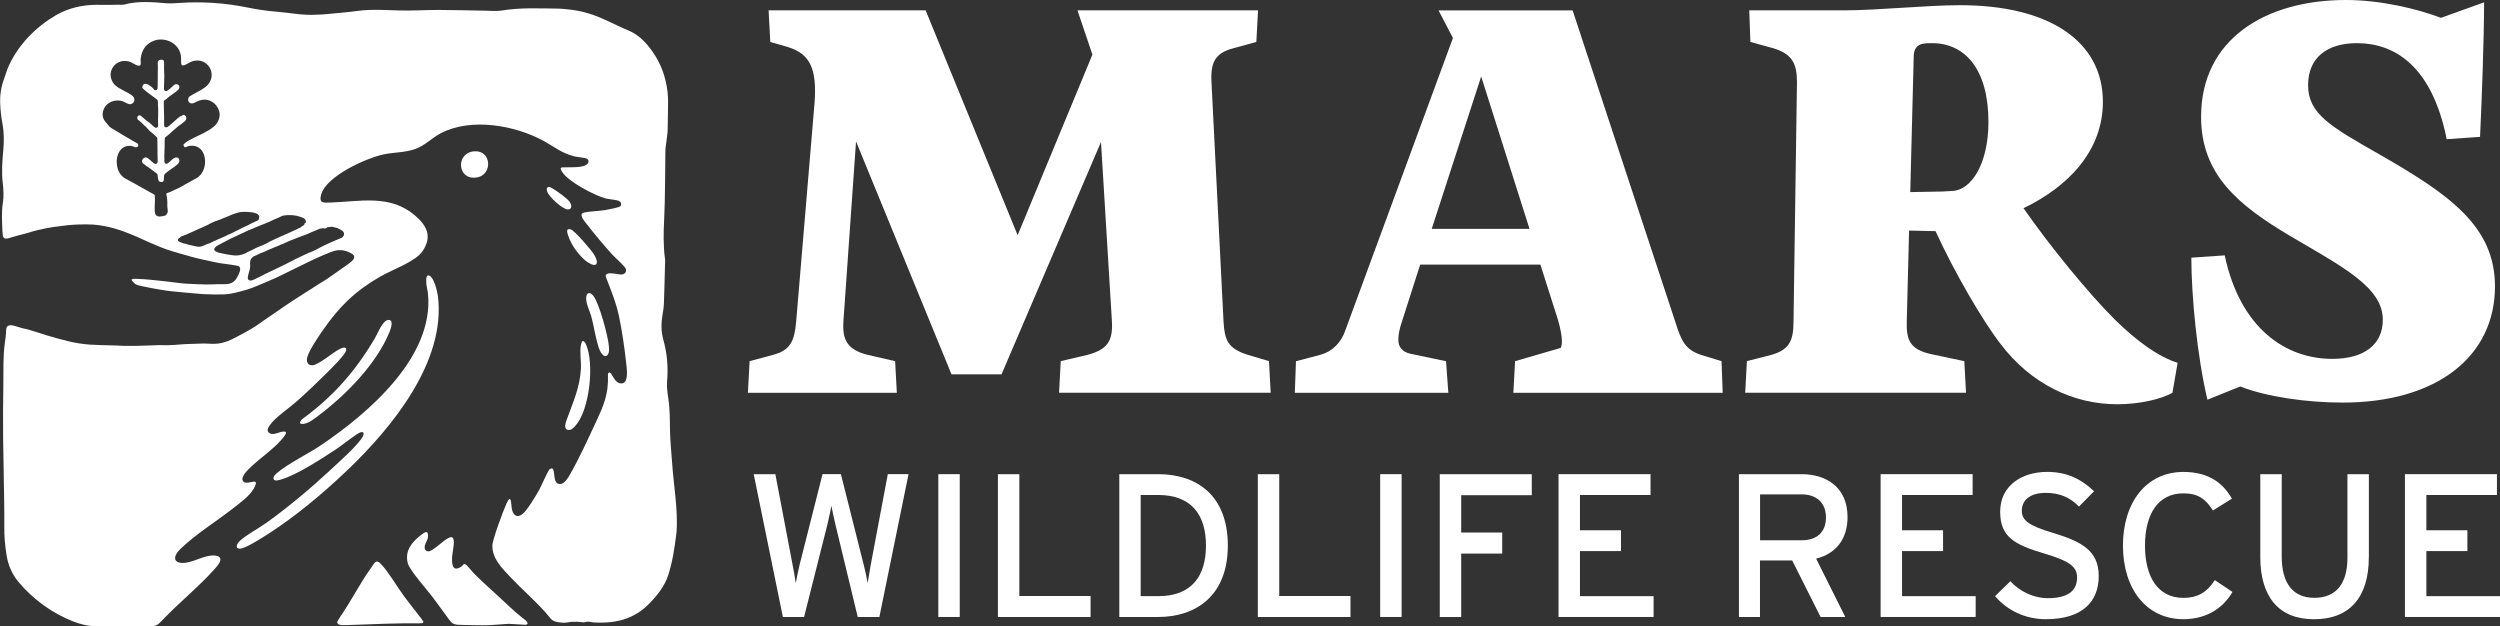 <?xml version="1.0" encoding="UTF-8"?>
<svg id="Layer_11" data-name="Layer 11" xmlns="http://www.w3.org/2000/svg" viewBox="0 0 571.74 143.26">
  <rect x="0" y="0" width="571.74" height="143.26" fill="#333333" stroke="none"/>
  <defs>
    <style>
      .cls-1 {
        fill: #ffffff;
      }
    </style>
  </defs>
  <g>
    <path class="cls-1" d="M96.74,142.05c-.13-.2-.27-.4-.4-.6-1.31-1.67-2.63-3.34-3.9-5.05-1.67-2.25-3.5-5.5-5.36-7.46-1.13-1.19-1.46-.11-2.16.85-.78,1.07-1.51,2.19-2.2,3.32-.71,1.15-1.4,2.32-2.09,3.48-.69,1.16-1.39,2.31-2.13,3.44-.26.39-.52.78-.78,1.17-.14.22-.28.44-.41.66-.08.14-.22.38-.2.55,0,.04.02.07.04.1.1.17.28.29.47.35.48.15,1.08.11,1.57.1,1.46-.04,2.92-.09,4.38-.15,1.47-.05,2.94-.11,4.41-.16,1.47-.05,2.94-.08,4.41-.1.72,0,1.44,0,2.15,0,.36,0,.72,0,1.08,0,.09,0,.19,0,.29,0,.25,0,.51,0,.73-.08.1-.04.19-.13.2-.23,0-.07-.04-.14-.08-.21Z"/>
    <path class="cls-1" d="M120.63,142.43c-.23-.54-.77-.82-1.21-1.17-.48-.38-.95-.77-1.41-1.17-.9-.79-1.77-1.61-2.65-2.43-.38-.36-.75-.71-1.14-1.06-1.96-1.79-3.97-3.61-5.85-5.47-.42-.42-1.51-1.88-1.95-2.08-.42-.19-.58.29-.89.5-2.05,1.4-2.21-.51-2.14-2.14.05-1.02.63-3.36.29-4.17-.32-.77-1.02-.25-1.53.04-.99.56-3.31,2.87-4.21,2.82-.41-.03-.76-.28-.81-.7-.13-1.03.66-1.61.74-2.63.14-1.68-.74-1.07-1.63-.38-2.1,1.64-3.74,3.63-2.96,6.48.44,1.58,4.42,6.05,5.65,7.68.87,1.16,1.73,2.33,2.58,3.5.35.48.7.97,1.05,1.45.3.41.59.86,1.06,1.11.6.31,1.32.28,1.97.3.74.02,1.47.04,2.21.05.83.02,1.65.03,2.48.03,1.93.02,3.87-.2,5.81-.31.29-.02.58,0,.87.02,1.01.05,2.02.11,3.03.17.13,0,.26.01.38-.02.09-.03.18-.08.23-.16.03-.04.05-.09.05-.14,0-.04-.02-.09-.03-.12Z"/>
    <path class="cls-1" d="M69.52,96.92c1.2-.15,2.69-1.4,3.65-2.13,6.13-4.66,12.92-11.61,15.89-18.81.28-.67,1.16-3.09-.39-2.79-1.23.24-2.33,3.13-2.96,4.21-4.49,7.59-9.54,13.3-16.69,18.52-.6.77-.61,1.14.5,1Z"/>
    <path class="cls-1" d="M75.76,107.31c-4.61,4.27-9.7,8.57-14.8,12.23-1.67,1.2-4.99,2.99-6.26,4.3-.57.59-1.01,1.7.23,1.63,1.29-.07,5.1-2.53,6.36-3.34,6.32-4.04,12.76-9.45,18.18-14.63,10.14-9.69,22.63-24.85,20.66-39.91-.12-.89-1.01-4.82-2.29-4.59-.47.08-.36,1.43-.34,1.81.05.79.3,1.59.38,2.39,1.41,14.47-13.71,27.34-24.48,34.62-3.04,2.05-7.45,4.15-10.09,6.38-.38.32-.88.81-.74,1.35.18.62,1.33.22,1.79.08,3.61-1.06,9.38-4.83,12.63-6.98,1.01-.67,4.69-3.57,5.41-3.77,1.28-.35.66.91.23,1.49-1.59,2.18-4.84,5.04-6.89,6.94Z"/>
    <path class="cls-1" d="M109.11,40.57c3.55-.61,3.35-6.18-.56-5.97-4.41.23-4.08,6.77.56,5.97Z"/>
    <path class="cls-1" d="M126.29,43.06c-.27-.15-.57-.4-.9-.31-.48.23-.38.66-.24,1.08.36,1.14,3.54,4.11,4.74,4.07,1.09-.04.81-1.12.37-1.76-.56-.81-3.05-2.56-3.96-3.08Z"/>
    <path class="cls-1" d="M130.58,52.48c-.21-.06-.48-.11-.68-.04-.6.2.35,2.26.55,2.69.73,1.59,2.16,3.42,3.52,4.53.48.39,1.85,1.31,2.39.76.39-.7-.16-1.61-.53-2.24-.57-.96-4.39-5.42-5.25-5.69Z"/>
    <path class="cls-1" d="M137.24,80.27c.2.44.76,1.25,1.3,1.17.84-.3.78-1.43.72-2.18-.16-2.28-2.19-9.81-3.53-11.56-.21-.28-.67-.73-1.04-.67-.28.04-.5.3-.57.57-.34,1.47.67,3.27,1.07,4.66.65,2.26,1.16,6.09,2.04,8.01Z"/>
    <path class="cls-1" d="M129.73,95.64c-.25.69-1,2.46.16,2.67.76.14,1.24-.43,1.7-.94,3.27-3.59,4.39-14.3,2.41-18.64-.13-.29-.5-.93-.89-.66-.03.02-.2.59-.23.71-.36,1.51.08,3.93-.03,5.63-.27,4.28-1.72,7.36-3.11,11.22Z"/>
    <path class="cls-1" d="M36.85,41.62c-.07,0-.13,0-.2-.02-.12-.03-.24-.1-.31-.19-.03-.04-.06-.09-.08-.14l-.02-.06s-.03-.06-.03-.09c0,0,0-.01,0-.02-.09-.25-.11-.48-.13-.72l-.03-.29c0-.07-.01-.09-.02-.1,0,0-.02-.06-.02-.07v-.03c-.04-.09-.1-.17-.18-.23l-.03-.02s-.02-.01-.03-.02l-.03-.02c-.44-.32-.88-.65-1.35-1.01l-.04-.03c-.05-.04-.1-.08-.15-.11-.51-.31-1-.7-1.46-1.06-.01,0-.02-.02-.04-.03-.06-.04-.1-.11-.15-.23-.02-.04-.04-.1-.05-.13,0-.01,0-.03,0-.04,0-.04,0-.1,0-.14.01-.13.05-.27.11-.38.07-.12.16-.22.27-.29.13-.09.3-.14.44-.14.03,0,.06,0,.08,0h.04s.08.03.12.04c.03.01.1.04.12.05.01,0,.01,0,.03.02.09.05.15.1.23.16l.03.02c.13.1.25.21.38.32l.08.07.45.4.11.1.05.04.07.06c.1.08.19.13.28.16.06.03.12.04.19.04.12,0,.25-.05.33-.14.06-.06.13-.17.12-.34v-.04s.02-.11.03-.17v-.06s-.02-.7-.02-.7l-.02-1.17c0-.25,0-.5,0-.75,0-.47,0-.97-.02-1.45l-.02-.61v-.38c0-.12-.06-.23-.14-.32l-.07-.07-.21-.19-.45-.41c-.13-.12-.25-.22-.36-.3-.43-.31-.73-.63-1.05-1.02-.17-.21-.33-.39-.61-.6-.03-.02-.11-.08-.23-.22-.31-.34-.59-.6-.91-.85-.08-.06-.16-.12-.24-.19-.04-.04-.08-.07-.12-.11l-.06-.06s-.03-.03-.05-.05c-.02-.02-.02-.03-.03-.05-.05-.11-.07-.22-.06-.35.01-.11.05-.22.12-.31.07-.09.17-.16.26-.18.04-.01.08-.02.13-.02.07,0,.14.01.21.04,0,0,.02,0,.03,0,0,0,.02.02.03.02.02.02.05.04.07.06l1.13.97c.16.13.33.28.5.39.18.11.36.25.55.41.09.08.17.16.26.24,0,0,.19.19.2.2,0,0,0,0,0,0,.08.1.17.16.23.21l.04.03c.07.06.14.1.2.14.03.02.05.03.08.05.08.06.17.09.27.09.07,0,.15-.02.21-.05.15-.08.25-.25.24-.42,0-.02,0-.04,0-.05.04-.12.03-.23.02-.3-.01-.11-.02-.19-.03-.28,0-.17,0-.36,0-.55,0-.39,0-.77.03-1.13,0-.09,0-.18,0-.28v-1.2c0-.1-.01-.21-.02-.31,0,0-.01-.27-.02-.35,0-.16-.02-.3-.02-.45v-.36s0-.18,0-.18v-.04c.02-.13,0-.31-.18-.48-.02-.02-.09-.08-.15-.13l-.14-.11c-.34-.26-.69-.52-1.02-.76-.21-.16-.43-.31-.64-.47-.04-.03-.07-.05-.11-.08-.02-.01-.05-.03-.07-.05-.11-.09-.22-.18-.33-.27-.22-.18-.43-.35-.65-.54-.05-.04-.16-.16-.23-.26-.04-.07-.06-.14-.05-.21,0-.11.05-.24.1-.35.06-.12.13-.22.21-.29.01-.01.04-.03.07-.04.1-.05.22-.07.33-.07.04,0,.08,0,.12,0,.1.02.16.03.24.06.06.02.13.05.2.08.28.14.51.3.71.46.15.12.31.26.48.42,0,.02.02.04.03.06.06.1.14.19.23.27,0,0,.04.03.04.03.08.06.17.09.27.09.03,0,.06,0,.09,0,.12-.02.23-.1.3-.21.03-.05.05-.11.06-.16v-.03s.02-.08.02-.12v-.17s.02-.5.02-.5v-.36c.01-.35.02-.7.02-1.05,0-.16,0-.33,0-.49,0-.15,0-.3,0-.44,0-.24,0-.48.01-.72,0-.15.01-.56.01-.56,0-.17,0-.34,0-.52-.01-.23-.02-.46-.02-.69v-.3s0-.02,0-.03c0-.15.04-.26.1-.33,0-.01.02-.03.03-.04.01-.02.05-.06.09-.09h.02s0-.02,0-.02c.04-.02.1-.06.12-.07,0,0,.03-.01.04-.01.1-.04.2-.06.33-.07.02,0,.04,0,.05,0,.05,0,.08,0,.11,0,.01,0,.03,0,.04,0,.05,0,.09.02.17.04h.03c.11.05.2.11.26.19.06.08.05.3.05.4v.45c-.01.3-.02.6-.01.9,0,.27.01.54.03.82.01.28.02.57.03.85,0,.71-.01,1.28-.04,1.79-.02.25-.03.51-.03.76v.18s0,.16,0,.16v.19c0,.1.04.19.11.27.09.11.23.18.37.18.05,0,.11,0,.16-.03.12-.05.2-.12.26-.17h0c.07-.03.13-.08.2-.13h0c.06-.04.15-.12.19-.15l.19-.17c.07-.07.14-.14.22-.2.18-.17.34-.32.52-.47l.17-.13.03-.02.06-.04s.04-.02.06-.03c.02,0,.04-.01.06-.02l.06-.02s.03,0,.06,0c0,0,.02,0,.03,0,.03,0,.05,0,.08,0,.04,0,.08,0,.11,0,.13.02.26.07.36.15.1.08.17.2.2.32.05.2.02.43-.08.59,0,0-.01.02-.02.03,0,0-.09.11-.09.11l-.03.03c-.05.06-.11.11-.16.16-.1.1-.21.19-.35.3-.22.18-.46.35-.72.52-.49.33-.99.7-1.51,1.16-.03.03-.07.06-.1.09-.01.01-.02.02-.03.03l-.03.02s-.03.02-.08.06c-.01.01-.04.03-.07.04-.16.07-.27.23-.27.4,0,.37,0,.75.01,1.11,0,.16,0,.32.01.47l.05,1.88c0,.1,0,.21,0,.32,0,.05,0,.11,0,.16,0,.26-.01.54,0,.89v.2s0,.09,0,.09v.14s0,.02,0,.04c0,0,0,.04,0,.04-.02.18.06.3.11.35.09.1.21.16.35.16,0,0,.02,0,.02,0,.21,0,.35-.12.4-.15l.21-.16.31-.25c.23-.19.45-.39.66-.58.17-.15.34-.31.52-.46.03-.03.06-.05.1-.08.09-.07.19-.15.27-.24.12-.14.27-.25.44-.37.1-.07.2-.15.3-.23.02,0,.06-.01.09-.02.1-.02.23-.04.35-.14.03-.02.06-.05.09-.09.04-.04.05-.06.11-.07,0,0,.04,0,.09,0,.08,0,.16.02.24.05.13.06.3.2.37.43.04.1.05.22.04.34-.02.12-.05.24-.11.33-.05.09-.12.17-.21.27-.06.05-.12.1-.17.14,0,0-.01,0-.02.02-.34.29-.75.62-1.16.88-.07.04-.15.1-.24.18-.2.17-.39.34-.59.51-.46.39-.94.8-1.38,1.23-.06.06-.12.11-.19.16l-.62.5c-.11.06-.19.17-.22.3v.03s-.01.05-.02.08v.22s-.02.51-.02.51v1.12s-.02.35-.02.35c0,.43-.01.83-.04,1.24-.03.42-.02.88,0,1.32v.29s.01.02.01.03v.06s0,.04,0,.07c0,0,0,.08,0,.08,0,.14.08.28.2.36.07.05.16.07.24.07.06,0,.11-.01.16-.03l.05-.02s.03-.01.04-.02c.05-.03.1-.06.16-.09.01,0,.05-.04.13-.1l.27-.25c.18-.17.37-.34.56-.5.03-.02.06-.05.1-.08.04-.04.07-.07.11-.09,0,0,.02-.01.02-.01.05-.03.09-.06.15-.09l.05-.03s.09-.05.13-.06l.14-.05s.03,0,.06-.01h.06s.04-.02.06-.02c.04,0,.09,0,.13,0,.14.02.3.09.4.21.1.11.18.28.19.43.02.16,0,.31-.07.47-.03.07-.07.14-.12.2l-.04.06-.12.13c-.05.06-.11.11-.16.16l-.04.03c-.33.28-.69.53-1.04.77-.09.06-.19.13-.28.19-.46.32-.84.61-1.17.89-.04.04-.08.07-.11.1-.02.02-.05.04-.08.07h0c-.09.06-.18.15-.23.32,0,.02,0,.03-.01.05-.03.12-.05.27-.05.42l-.02.43c0,.06,0,.13-.02.22,0,0,0,.02,0,.02,0,0-.02.09-.02.09,0,.03-.02.06-.03.08-.06.14-.15.23-.23.26-.08.03-.16.04-.25.04Z"/>
    <path class="cls-1" d="M154.76,117.68c-.05-1.35-.16-2.69-.29-4.03-.26-2.68-.6-5.34-.78-8.02-.15-2.24-.39-4.48-.45-6.72-.06-2.56,0-5.11-.38-7.64-.19-1.31-.41-2.72-.3-4.02.28-3.33,0-6.48-.85-9.51-.56-1.98-.52-3.95-.16-5.98.13-.72.25-1.47.28-2.21.11-2.94.17-5.88.25-8.81.01-.53.07-1.08,0-1.58-.41-2.98-.34-5.93-.19-8.97.25-5.19.19-10.42.28-15.63.01-.81.17-1.61.26-2.42.09-.81.24-1.62.26-2.43l.07-4.18.02-2.09c0-.08,0-.2,0-.3v-.31s-.02-.62-.02-.62c-.03-.41-.05-.82-.1-1.23-.36-3.28-1.53-6.48-3.41-9.14-.72-1.04-1.52-2.02-2.44-2.86-.91-.84-1.92-1.53-3.02-1.98-1.6-.65-3.07-1.4-4.6-2.1-1.52-.71-3.09-1.4-4.76-1.88-1.22-.36-2.49-.64-3.78-.79-1.14-.14-2.29-.26-3.44-.27-4.13-.04-8.3-.24-12.41.44-1.21.2-2.56.06-3.84.04-3.55-.05-7.09-.16-10.64-.17-3.02,0-6.05.21-9.05.12-3.16-.09-6.28-.32-9.43.1-2.64.35-5.32.56-7.98.81-.52.05-1.05.02-1.57.06-3.13.2-6.11-.47-9.16-.7-2.23-.17-4.46-.52-6.6-.96-5.1-1.03-10.27-1.39-15.58-1.02-.97.07-1.98.13-2.94.06-3.22-.26-6.42-.57-9.56.29-.45.12-1.04.03-1.57.05-1.07.04-2.14.04-3.21.03h-.8s-.41-.01-.41-.01h-.48c-.64,0-1.28.05-1.92.1-2.55.25-5.08,1-7.29,2.29-2.3,1.35-4.39,2.99-6.21,4.9-1.82,1.91-3.36,4.1-4.49,6.52-.49,1.05-.8,2.2-1.19,3.26-.08.22-.16.45-.23.67-.07.23-.13.46-.19.69-.13.46-.2.93-.28,1.4-.07.47-.11.95-.14,1.42,0,.24-.01.47-.01.71v.35s.01.29.01.29c.06,1.57.25,3.11.52,4.59.4,2.16.36,4.16.18,6.18-.22,2.48-.41,4.89-.11,7.4.17,1.46.26,3.09.03,4.49-.35,2.14-.19,4.29-.11,6.44.01.33.04.66.08.99.03.26.11.53.35.67.44.26,1.1-.01,1.54-.15,1.3-.41,2.64-.69,3.94-1.08.73-.22,1.46-.44,2.2-.62,1.25-.29,2.51-.54,3.78-.73.26-.04.51-.06.76-.09,1.58-.24,3.17-.4,4.76-.45.56-.03,1.11-.02,1.67-.03.55,0,1.11.03,1.67.05.41.04.83.09,1.25.13.42.06.83.13,1.24.2l1.17.24c.39.1.77.19,1.16.3l1.04.32,1.03.35c1.07.39,2.11.82,3.15,1.27.94.41,1.86.84,2.79,1.25.72.32,1.44.64,2.17.93.33.13.66.27.99.39.33.13.66.25,1,.36,1.87.63,3.79,1.13,5.7,1.68,1.04.3,2.17.53,3.27.77.99.22,1.98.45,2.97.62,1.25.21,2.53.32,3.8.56.08.02.17.03.25.05.1.02.22.03.31.09.19.11.3.32.32.51.04.31-.03.54-.1.78-.08.24-.17.46-.28.68-.1.22-.21.43-.33.63-.06.1-.13.21-.19.31-.07.1-.14.19-.22.29-.25.29-.57.53-.94.68-.36.15-.74.2-1.11.23-.74.04-1.45,0-2.19.02-.4,0-.82.03-1.24.04-.42,0-.84.02-1.26.01-1.4,0-2.78-.11-4.16-.16-.59-.02-1.29-.1-1.92-.17-1.04-.13-2.08-.27-3.13-.38-2.12-.23-4.24-.49-6.38-.56l-.8-.02c-.06,0-.11,0-.16.01-.1.02-.26.05-.35.11-.14.1-.01.25.06.34l.05.06.09.1c.13.14.26.28.4.41.49.46,1.2.53,1.84.68.68.16,1.37.3,2.06.42.65.12,1.33.22,1.95.34,1.8.34,3.64.48,5.47.65,1.08.1,2.17.21,3.25.29.4.03.8.07,1.2.09,1.59.09,3.17.11,4.73.06.71-.02,1.52-.14,2.27-.31.47-.11.96-.22,1.43-.35.47-.14.94-.25,1.4-.39.34-.1.65-.2.96-.31.31-.1.61-.23.92-.35,1.6-.66,3.22-1.34,4.84-2.06.64-.29,1.29-.61,1.93-.93.84-.41,1.69-.83,2.53-1.25.34-.17.68-.33,1.02-.5,1.14-.57,2.28-1.12,3.43-1.66,1.16-.53,2.32-1.03,3.51-1.5.35-.13.71-.27,1.1-.37.38-.1.79-.15,1.18-.14.2,0,.39.02.58.04.19.02.4.06.58.12.37.11.73.24,1.08.41.21.1.42.21.61.36.17.13.37.34.39.58.01.13-.02.27-.07.39-.03.06-.06.13-.08.16-.02.04-.07.1-.1.15-.21.24-.42.4-.63.59-.22.17-.43.34-.65.5-.44.32-.89.63-1.34.94-.16.11-.32.22-.47.33-.8.58-1.59,1.14-2.41,1.7-.34.23-.72.5-1.04.68-1.06.61-2.09,1.32-3.14,1.98l-.92.58c-.63.4-1.26.79-1.88,1.2-1.03.67-2.1,1.35-3.07,2.02-1.64,1.13-3.27,2.28-4.94,3.39-.31.2-.63.43-.88.63-.62.48-1.33.91-2.05,1.33-1.17.68-2.35,1.33-3.56,1.94-.6.31-1.22.61-1.87.85-.65.24-1.33.42-2.03.5-.99.11-2.05.04-2.99-.01-.14-.01-.34,0-.52,0-1.34.04-2.69.09-4.03.14-.26.01-.53.03-.76.05-1.04.11-2.18.16-3.31.2-.31.01-.63,0-.95-.01-.28,0-.56-.02-.83-.02-.94.03-1.88.06-2.81.1-1.81.08-3.62.11-5.43.07-.52-.01-1.01-.06-1.52-.07-1.2-.02-2.41-.07-3.61-.1-.87-.03-1.73-.05-2.61-.11-.87-.07-1.74-.17-2.6-.31-1.47-.24-2.91-.6-4.34-.99-.9-.25-1.8-.49-2.69-.76-1.08-.33-2.15-.71-3.22-1.02-.45-.13-.92-.3-1.38-.42-.38-.07-.75-.14-1.12-.24-.63-.16-1.23-.38-1.85-.55-.44-.12-1.03-.25-1.46,0-.48.27-.45.95-.47,1.43-.03.78-.15,1.58-.26,2.35-.45,3.1-.32,6.41-.36,9.64-.06,4.06-.09,8.12-.05,12.17.04,4.83.2,9.66.24,14.5.01,1.92.06,3.84.03,5.75-.01,1.08.02,2.2.11,3.3.1,1.11.23,2.21.41,3.34.17,1.05.48,2.15.93,3.19.45,1.04,1.06,2.02,1.74,2.84,1.73,2.07,3.67,3.85,5.78,5.38,2.12,1.53,4.42,2.8,6.94,3.77l.69.24.35.12.35.1.71.19c.24.05.48.1.72.15.48.1.97.16,1.46.22.24.03.49.04.74.06l.37.02h.18s.15.01.15.01c1.61.05,3.24.03,4.87-.05,1.64-.08,3.31-.08,4.96-.04.67.02,1.34.03,2.01.05.4-.04.83-.07,1.21-.22.43-.17.78-.49,1.1-.82.33-.34.65-.68.98-1.02.7-.72,1.42-1.43,2.15-2.13,1.48-1.41,2.99-2.78,4.48-4.18,1.42-1.33,2.83-2.69,4.14-4.13.83-.91,3.33-3.32.78-3.68-1.99-.28-4.22,1.06-6.11,1.49-3.15.72-4.23-.81-1.84-3.1,3.49-3.36,8.09-6.18,11.93-9.19,1.59-1.25,3.85-2.83,4.81-4.62,1.52-2.84-1.31-.62-2.35-1.46-1.08-.88,1.06-2.85,1.7-3.46,2.16-2.05,4.9-3.86,6.86-6.09.27-.31,1.35-1.47,1.06-1.88-1.14-.39-2.74,1.07-3.81.22-.69-.55-.18-1.23.19-1.78,1.11-1.66,4.49-3.96,6.14-5.43,2.29-2.03,4.56-4.19,6.73-6.35.87-.86,4.49-4.39,4.58-5.36.1-1.02-1.15-.42-1.67-.15-1.41.72-4.82,3.69-6.18,3.63-1.15-.05-1.33-1.1-1.01-2.02.62-1.78,2.38-4.36,3.48-5.95,3.8-5.49,7.45-9.06,13.27-12.38,2.62-1.5,7.92-3.37,9.52-5.69,2.34-3.39,1.05-5.91-1.76-8.29-5.65-4.79-12.45-3.14-19.23-2.89-1.69.06-2.74.17-2.14-1.89,1.22-4.18,10.18-8.22,14.16-9.1,2.38-.52,4.88-.42,7.21-1.21,2.34-.8,3.91-2.58,6.01-3.67,6.92-3.6,17.01-1.81,23.6,1.84,2.53,1.41,4.17,2.85,7.16,3.52.57.13,2.25.28,2.56.45.5.28.55.75.2,1.18-.89,1.11-4.62.73-5.95.84l-.21.29c.05.26.2.47.33.69,1.34,2.27,7.52,5.49,10.08,6.14.79.2,2.45.27,3.03.61.4.23.56.8.23,1.15-.28.29-2.89.78-3.46.88-1.53.25-3.38.25-4.84.57-1.38.3.09,1.96.54,2.55,1.72,2.23,3.96,4.9,5.84,6.98.55.61,3.06,2.84,3.18,3.36.19.84-.36,1.28-1.15,1.28-.75,0-3.55-.86-3.47.44,1.21,3.15,2.42,6.02,3.1,9.35.64,3.16,1.2,6.82,1.54,10.02.14,1.34.92,5.7-1.51,5.03-1.13-.31-1.68-2.16-2.13-2.4-.3-.16-.49.2-.48.47.16,4.51-.96,6.99-2.81,10.96-1.72,3.69-3.82,8.29-5.83,11.78-.53.92-1.51,2.7-2.8,2.16-.9-.37-.76-1.93-.94-2.7-.13-.57-.24-1.01-.92-.61-.37.22-2.01,4-2.42,4.74-.69,1.25-2.83,4.82-3.86,5.57-1.38,1.01-2.2.03-2.42-1.35-.15-.96-.09-3.57-1.23-1.03-.7,1.55-3.16,8.13-3.2,9.51-.08,3.03,2.24,5.26,4.14,7.28,2.45,2.6,5.47,5.22,7.9,7.94.16.16.3.33.44.51.21.25.42.49.62.75.19.25.41.49.68.66.68.43,1.61.49,2.4.55.68.05,1.38-.17,2.06-.21.79-.05,1.58-.01,2.36.1.14.02.29.04.44.02.12-.02.24-.07.36-.1.58-.16,1.16.08,1.73.12.62.05,1.26.04,1.88.04,1.4,0,2.79-.14,4.15-.48.55-.12,1.09-.31,1.64-.5.54-.22,1.09-.44,1.62-.74,1.07-.57,2.13-1.31,3.1-2.27.99-.98,1.96-2.05,2.79-3.2.82-1.15,1.49-2.38,1.89-3.62.5-1.55.87-3.1,1.15-4.65.29-1.55.5-3.1.7-4.7.06-.44.09-.88.11-1.32.03-.48.03-.77.03-1.12,0-.68,0-1.36-.03-2.04ZM38.03,44.56c.04.09.07.12.09.21.02.07.03.15.04.22.06.42.11.86.11,1.29,0,.31,0,.63-.01.99.02.19.05.4.08.62,0,.08.01.16.02.24,0,.09.01.14,0,.29-.02.25-.14.49-.32.67-.17.18-.43.3-.67.32-.15.02-.32.05-.5.07-.13.02-.25.04-.41.04-.15,0-.36-.02-.53-.12-.17-.09-.31-.26-.39-.43-.03-.08-.07-.16-.09-.24-.02-.08-.04-.15-.04-.22-.03-.22-.03-.42-.03-.6v-.55s.04-1.09.04-1.09c0-.49.02-.99-.02-1.46v-.09s-.01-.04-.01-.04c0-.03-.02-.05-.03-.08-.03-.05-.07-.1-.12-.13l-.63-.34c-.91-.49-1.79-.98-2.68-1.5-.67-.4-1.39-.78-2.09-1.16l-.47-.26-.51-.28.03.02c-.29-.13-.57-.31-.81-.52-.24-.21-.44-.45-.62-.71-.34-.52-.56-1.11-.67-1.7-.14-.75-.13-1.52.06-2.27.06-.22.13-.43.16-.52.06-.14.11-.25.16-.34.05-.09.1-.16.14-.24.32-.54.85-.99,1.48-1.18.31-.09.64-.13.95-.12.16,0,.35.03.5.08.16.04.3.1.43.15.22.08.38.13.51.11.06,0,.13-.03.2-.06l.05-.03s.03-.02.04-.03c.02-.01.03-.03.05-.05.05-.06.09-.17.1-.28,0-.12-.03-.23-.08-.32-.03-.04-.06-.08-.09-.1h-.02s-.07-.05-.07-.05l-.13-.07-.52-.3c-1.53-.87-3.03-1.76-4.5-2.67-.15-.09-.31-.18-.46-.27-.15-.09-.29-.18-.43-.28l-.05-.03s-.05-.03-.08-.05c-.05-.04-.1-.07-.14-.12-.04-.04-.08-.09-.12-.13l-.07-.1c-.09-.12-.2-.24-.31-.37-.22-.25-.45-.51-.66-.82-.2-.31-.36-.69-.4-1.08-.02-.1-.01-.19-.02-.29,0-.09.01-.19.02-.28,0-.09.01-.18.04-.28.02-.09.03-.18.06-.27.1-.36.26-.71.48-1.01.22-.31.5-.56.81-.77.31-.21.65-.36,1-.46.18-.06.36-.08.54-.11.18-.01.36-.04.55-.03h0c.16-.01.32.02.47.03.14.01.31.05.46.1.15.05.28.1.41.16.26.12.49.25.71.36.35.16.67.26.95.17.14-.04.29-.11.41-.22.12-.1.21-.22.27-.36.16-.35.09-.79-.16-1.1-.03-.04-.07-.08-.1-.11l-.13-.11c-.08-.08-.18-.15-.28-.22-.2-.14-.41-.27-.63-.39-.7-.39-1.47-.74-2.21-1.2-.28-.19-.57-.38-.83-.64-.07-.06-.13-.13-.19-.2-.06-.07-.13-.13-.18-.22l-.16-.23-.12-.24c-.26-.52-.41-1.13-.35-1.73.05-.6.29-1.18.65-1.65.32-.4.72-.74,1.18-.94.46-.21.97-.32,1.48-.3.11,0,.22.02.34.03.11.02.23.02.33.05.21.06.43.1.65.21.41.19.73.4,1.07.57.21.1.42.19.6.22.18.04.31,0,.43-.08.07-.05.1-.11.13-.22.03-.11.03-.25.02-.41,0-.16-.02-.33-.03-.52,0-.1,0-.2,0-.31,0-.11.02-.19.04-.28.1-.73.34-1.47.75-2.12.54-.86,1.43-1.51,2.4-1.82.14-.05.28-.09.42-.12.14-.04.29-.06.43-.08.36-.04.72-.04,1.08,0,.34.03.67.1,1,.2.37.12.73.28,1.07.48.34.21.64.46.92.75.73.77,1.17,1.84,1.14,2.89,0,.35-.02.67,0,.96.01.14.03.28.07.37.04.1.08.16.12.19.04.02.13.06.21.06.09,0,.21-.02.33-.05.25-.08.52-.23.81-.39.25-.14.5-.29.82-.42.32-.12.62-.2.95-.24.65-.09,1.36.04,1.96.36.68.37,1.22.99,1.5,1.71.29.72.31,1.55.04,2.29-.12.35-.3.67-.52.96-.07.08-.14.17-.21.25l-.23.23-.24.21c-.08.06-.16.12-.24.18-.32.23-.65.44-.97.63-.21.13-.44.23-.66.35-.39.21-.77.41-1.14.63-.18.11-.36.22-.54.33l-.23.16-.02.02s-.04.06-.06.09c-.11.19-.14.42-.13.62.01.18.06.33.16.45.02.03.05.06.08.08.03.03.08.06.11.09.04.03.08.05.12.07l.06.03.06.02c.11.04.22.05.35.03.13-.02.29-.06.46-.14.34-.14.71-.36,1.17-.52.4-.14.79-.19,1.2-.2.41,0,.81.08,1.17.22.83.33,1.51.97,1.89,1.75.13.27.24.57.31.88l.02.07c.04.26.07.57.04.79-.09.77-.42,1.55-.96,2.11-.13.13-.26.26-.39.36-.13.11-.27.22-.4.31-.14.1-.27.2-.41.29-.14.09-.28.18-.42.26-.57.34-1.14.64-1.72.92-.9.44-1.8.83-2.64,1.31-.15.09-.31.18-.45.28l-.22.15-.21.15c-.14.1-.27.21-.35.3-.09.1-.1.16-.11.21,0,.05.01.12.06.22.05.1.11.2.16.24.05.05.07.06.12.06.05,0,.16-.01.28-.06.17-.06.38-.15.63-.21.06-.01.14-.03.2-.04l.18-.02h.18s.18-.01.18-.01c.48,0,.97.12,1.4.37.43.25.77.62,1.01,1.02.24.41.39.85.47,1.3.03.19.06.38.07.58.04.6-.02,1.2-.19,1.77-.08.29-.19.57-.33.84-.14.27-.3.53-.5.76-.2.25-.45.47-.72.65-.14.1-.27.16-.4.23l-.38.21-1.53.84c-.41.23-.82.47-1.23.71-.18.1-.37.21-.54.29-.71.34-1.43.68-2.12.99-.26.12-.52.19-.63.22-.11.03-.19.1-.25.19-.03.04-.04.19-.02.24ZM47.8,55.65c-.25.12-.51.2-.77.3-.19.08-.37.17-.55.26-.49.21-.85.26-1.38.18-.24-.04-.48-.08-.72-.14-.05-.01-.1-.02-.15-.03-.31-.06-.61-.13-.91-.21l-.92-.26c-.12-.03-.25-.05-.38-.07-.05-.01-.11-.03-.16-.05-.29-.14-.72-.25-.99-.44-.02-.01-.04-.03-.06-.04-.17-.13-.16-.32-.06-.48.03-.06.07-.1.1-.13.09-.07.17-.12.27-.18.04-.05.08-.11.13-.16.15-.14.35-.18.53-.24.13-.04.24-.12.37-.16l.25-.08.27-.11c.25-.11.5-.22.75-.34.25-.13.51-.24.78-.34.2-.07.4-.18.6-.27l.14-.06,1-.45.54-.24c.05-.03.1-.05.12-.06.07-.03.12-.04.15-.06l.84-.4c.12-.06.22-.13.34-.19.2-.1.39-.2.59-.29.44-.21.89-.39,1.35-.53.05-.01.09-.04.14-.05.05-.02.09-.03.14-.04.68-.29,1.36-.57,2.05-.84h0s.08-.02.12-.04c.14-.06.27-.13.4-.19.22-.09.43-.17.65-.25.28-.1.56-.21.85-.29.23-.07.46-.12.72-.17.21-.03.39-.04.58-.05.3-.01.6,0,.9,0,.25.01.51.03.77.06.23.02.46.03.69.08.15.03.29.08.45.13.11.03.2.06.33.11.15.06.29.15.4.26l.08.09s.04.07.06.1c.02.03.04.07.05.11.09.17-.02.52-.05.69-.06.36-.55.45-.83.59-.07.03-.13.08-.19.11-.08.04-.17.06-.25.1-.08.03-.16.07-.23.11-.18.09-.36.17-.53.26-.23.12-.46.27-.69.36-.35.14-.67.3-1,.46-.28.14-.56.29-.84.43l-.97.47c-.08.04-.15.08-.23.12-.18.1-.36.2-.54.29-.06.03-.13.04-.19.07-.22.09-.45.19-.67.28-.08.04-.15.1-.23.14-.14.07-.28.13-.42.19l-.63.28c-.17.08-.35.17-.52.23-.2.06-.38.16-.57.24-.07.03-.13.07-.2.11h-.01c-.06.04-.12.08-.17.09-.19.03-.35.13-.52.21-.32.15-.62.33-.94.48ZM56.43,57.78c-.16.07-.31.16-.47.22-.12.05-.25.1-.39.14-.13.05-.26.08-.4.12-.17.05-.35.08-.52.12-.18.02-.36.05-.55.05-.3.01-.56-.02-.83-.05-.21-.02-.41-.05-.62-.08-.33-.05-.65-.1-.99-.16-.28-.05-.56-.12-.84-.18l-.38-.08-.2-.04c-.1-.02-.21-.05-.31-.08-.26-.08-.48-.19-.66-.3-.42-.29-.32-.63.01-.95.12-.12.26-.23.43-.33.1-.06.23-.13.32-.18l.19-.1.39-.21c.07-.04.14-.09.22-.13.09-.05.19-.08.29-.13.09-.04.18-.09.26-.14.2-.1.4-.2.6-.31.27-.14.52-.31.79-.42.39-.16.77-.35,1.15-.52l.97-.47c.37-.18.75-.34,1.13-.51l.26-.13c.21-.1.42-.21.63-.31.07-.03.15-.04.22-.07.26-.1.52-.19.77-.3.09-.04.17-.1.27-.14.16-.07.32-.14.48-.2l.72-.29c.2-.08.4-.18.6-.24.23-.06.44-.17.66-.25.08-.03.15-.07.23-.11l.02-.02c.07-.03.14-.07.2-.08.21-.03.4-.14.59-.23.36-.17.71-.36,1.08-.52.28-.13.58-.23.87-.35.21-.09.41-.2.62-.3l.26-.12.09-.04s.08-.02.12-.03l.16-.03c.56-.11,1.13-.13,1.68-.09h.18c.37.03.73.07,1.09.14.38.08.74.2,1.09.32.15.05.3.09.46.17.07.03.14.08.19.12.11.1.23.22.32.39.08.16.1.34.05.49-.03.12-.13.2-.18.21-.02,0-.04,0-.06,0-.02.05-.05.1-.08.15,0,0,0,0-.01,0,.03.01.04.05.04.08,0,.07-.25.32-.37.38-.09.04-.18.08-.28.13-.04.05-.09.1-.14.16-.16.14-.37.19-.56.27-.13.06-.26.15-.39.21-.21.1-.42.18-.63.28-.29.13-.57.26-.85.4-.29.14-.58.27-.88.39-.23.08-.46.2-.68.31l-.16.06-1.14.51-.61.28c-.06.03-.12.06-.14.07-.08.03-.13.04-.17.07-.32.15-.63.31-.95.46-.13.07-.25.15-.38.22-.22.12-.45.23-.67.34-.49.25-1.01.45-1.5.63-.05.02-.1.05-.15.07-.05.02-.1.04-.15.05-.74.37-1.49.77-2.27,1.11h0s-.09.03-.13.05ZM74,52.2c.11,0,.21.03.27.06.14.11.54-.32.79-.33.12,0,.23,0,.37,0,.07-.02.15-.05.24-.07.25-.04.5.04.75.11.17.05.35.06.52.12.26.08.52.21.76.33.17.09.34.18.52.31l.07.05.08.08c.06.05.1.11.15.17.08.12.15.25.16.4.05.3-.13.59-.34.79-.05.05-.12.1-.17.15-.07.03-.15.07-.18.08l-.25.09c-.26.09-.52.22-.77.33l-.18.07-1.28.56-.68.31c-.07.03-.13.06-.16.08-.09.03-.14.05-.19.08-.35.17-.71.35-1.06.52-.15.08-.28.17-.43.24-.25.13-.5.26-.75.39-.55.28-1.12.53-1.69.74-.06.02-.12.05-.17.08-.06.02-.11.04-.17.06l-2.55,1.21h0s-.1.04-.14.06c-.17.09-.33.19-.49.27l-.79.4-1,.51-.79.39-.62.3-1,.48-.86.4-.76.38c-.16.08-.34.14-.49.22-.44.23-.87.45-1.31.68-.29.15-.59.28-.89.42-.08.04-.17.09-.25.13-.19.09-.38.17-.56.23-.17.06-.33.09-.47.08-.14-.01-.27-.04-.39-.15-.12-.11-.15-.22-.18-.35,0-.04,0-.09,0-.14-.01-.24.08-.54.15-.84.02-.09.05-.19.07-.28.02-.08.05-.16.07-.23.04-.11.07-.22.1-.32l.02-.07.02-.09.03-.17c.04-.22.07-.45.09-.65.01-.16,0-.33-.02-.55-.01-.22-.02-.49.07-.79.05-.17.15-.32.25-.46.11-.13.23-.24.35-.33l.12-.09.13-.06.16-.07.32-.14c.1-.04.2-.09.29-.14.23-.11.47-.23.7-.34.08-.04.17-.05.25-.08.29-.11.58-.23.86-.35.1-.04.2-.11.3-.16.18-.08.36-.16.54-.23l.81-.34c.22-.09.45-.21.67-.28.26-.08.49-.2.74-.29.09-.03.17-.08.26-.13l.02-.02c.07-.03.16-.07.22-.09.23-.04.45-.16.67-.26.41-.19.81-.39,1.23-.57.32-.14.66-.24.99-.37.24-.09.48-.2.72-.3.2-.08.4-.16.6-.23l1.67-.62c.06-.02.12-.05.17-.07l1.07-.47c.38-.16.76-.32,1.14-.47.16-.06.31-.14.46-.21.07-.03.14-.05.21-.07.28-.05.57-.1.85-.12Z"/>
  </g>
  <g>
    <g>
      <path class="cls-1" d="M211.69,2.37l21.04,51.42,17.1-41.3-3.42-10.13h41.3l-.39,7.23-5.26,1.45c-4.08,1.05-5.26,3.16-5,7.76l2.76,54.84c.26,4.08.92,6.05,5.52,7.5l4.87,1.45.39,7.23h-48.4l.39-7.23,6.18-1.45c4.34-1.18,5.79-3.03,5.52-7.63l-2.5-41.03-22.75,53.13h-11.44l-21.83-53.26-2.89,41.17c-.26,4.08.79,6.44,5.52,7.63l6.31,1.45.39,7.23h-34.06l.39-7.23,5.39-1.45c3.95-1.05,4.87-3.16,5.26-7.63l4.21-50.11c.53-7.5-.92-11.05-6.05-12.63l-4.08-1.18-.39-7.23h35.9Z"/>
      <path class="cls-1" d="M359.65,2.37l23.67,71.81c1.18,3.68,2.1,5.79,5.66,6.97l4.73,1.45.26,7.23h-47.87l.39-7.23,10.39-3.02c.66-.79.26-3.81-.79-7.1l-3.81-11.97h-27.49l-4.21,13.15c-.53,1.58-.79,2.89-.79,4.08,0,1.58.92,2.76,2.76,3.16l8.15,1.71.53,7.23h-35.11l.26-7.23,5.52-1.45c2.89-.79,4.87-2.89,5.79-5.66l24.59-66.81-3.29-6.31h30.64ZM338.74,17.49l-11.31,34.85h22.36l-11.05-34.85Z"/>
      <path class="cls-1" d="M421.6,2.37c7.89,0,18.81-1.18,26.7-1.18,20.39,0,32.62,8.29,32.62,22.09,0,11.31-8.02,19.46-18.15,24.33,5.92,8.55,14.73,19.33,20.91,25.51,5.13,5,9.86,8.42,14.33,9.86l-1.18,6.84c-2.5,1.45-7.5,2.63-12.62,2.63-10,0-19.73-4.6-26.7-13.81-4.08-5.26-10.52-16.31-14.86-25.78l-6.05-.13-.53,20.78c-.13,4.34.79,6.44,5.66,7.5l7.5,1.58.39,7.23h-50.5l.39-7.23,5.66-1.45c4.08-1.18,5-3.29,5-7.63l.79-54.71c0-4.21-1.05-6.44-5.39-7.76l-5.26-1.45-.26-7.23h21.57ZM436.85,43.93l7.37-.13,2.24-.13c4.34-.13,8.29-6.18,8.29-15.78,0-12.1-5.39-18.02-12.89-18.02-.66,0-1.32,0-2.1.13-1.32.26-2.1,1.18-2.1,2.89l-.79,31.04Z"/>
      <path class="cls-1" d="M536.54,0c7.76,0,16.18,1.97,21.7,4.08l9.86-3.55c0,8.42-.53,22.23-.92,30.77l-7.63.53c-3.42-17.1-12.23-21.96-20.52-21.96-6.97,0-11.18,3.42-11.18,9.6,0,6.58,5.13,9.47,16.44,15.91,15.78,9.07,26.3,16.31,26.3,30.12,0,15.91-13.15,26.57-34.85,26.57-8.15,0-17.36-1.31-23.41-3.68l-7.5,3.02c-2.37-10-3.68-23.94-3.68-32.48l7.63-.53c3.55,16.7,13.94,23.67,24.59,23.67,7.5,0,11.57-3.42,11.57-8.94,0-7.37-8.94-11.97-21.04-19.07-11.97-7.1-20.52-14.07-20.52-27.36,0-17.75,14.73-26.7,33.14-26.7Z"/>
    </g>
    <g>
      <path class="cls-1" d="M207.78,108.44l-6.67,32.66h-4.95l-5.09-21.09c-.28-1.12-.79-3.55-.93-4.34-.14.79-.65,3.22-.93,4.34l-5.32,21.09h-4.85l-6.67-32.66h4.95l3.92,20.62c.19.98.61,3.22.75,4.29.19-1.07.65-3.27.89-4.25l5.23-20.67h4.2l5.32,21.14c.23.89.61,2.61.79,3.78.23-1.21.51-3.03.65-3.83l3.97-21.09h4.76Z"/>
      <path class="cls-1" d="M219.49,141.1h-4.9v-32.66h4.9v32.66Z"/>
      <path class="cls-1" d="M249.4,141.1h-21.18v-32.66h4.9v27.86h16.29v4.81Z"/>
      <path class="cls-1" d="M280.8,124.77c0,11.53-7.37,16.33-15.91,16.33h-8.91v-32.66h8.91c8.77,0,15.91,4.81,15.91,16.33ZM275.8,124.77c0-6.86-3.17-11.57-10.92-11.57h-4.01v23.14h4.01c7.75,0,10.92-4.71,10.92-11.57Z"/>
      <path class="cls-1" d="M308.84,141.1h-21.18v-32.66h4.9v27.86h16.29v4.81Z"/>
      <path class="cls-1" d="M320.54,141.1h-4.9v-32.66h4.9v32.66Z"/>
      <path class="cls-1" d="M350.31,113.25h-16.14v8.54h9.38v4.81h-9.38v14.51h-4.9v-32.66h21.04v4.81Z"/>
      <path class="cls-1" d="M378.17,141.1h-21.74v-32.66h21.04v4.76h-16.14v8.07h9.38v4.76h-9.38v10.31h16.84v4.76Z"/>
      <path class="cls-1" d="M422.53,118.19c0,5.23-2.75,8.45-7.19,9.57l6.67,13.34h-5.65l-6.49-12.92h-7.37v12.92h-4.81v-32.66h14.33c5.69,0,10.5,3.03,10.5,9.75ZM417.59,118.33c0-3.41-2.24-5.27-5.55-5.27h-9.52v10.5h9.52c3.27,0,5.55-1.68,5.55-5.23Z"/>
      <path class="cls-1" d="M451.83,141.1h-21.74v-32.66h21.04v4.76h-16.14v8.07h9.38v4.76h-9.38v10.31h16.84v4.76Z"/>
      <path class="cls-1" d="M479.97,131.72c0,5.88-3.73,9.89-12.09,9.89-4.76,0-8.87-2.05-11.62-5.27l3.5-3.41c2.19,2.38,5.41,3.87,8.49,3.87,4.57,0,6.77-1.59,6.77-4.76,0-2.52-1.91-3.78-7.37-5.41-6.91-2.05-10.22-3.78-10.22-9.61s4.76-9.1,10.78-9.1c4.43,0,7.79,1.63,10.69,4.43l-3.45,3.5c-2.05-2.1-4.39-3.13-7.61-3.13-3.83,0-5.46,1.87-5.46,4.06s1.49,3.41,7.14,5.09c6.44,1.96,10.45,4.01,10.45,9.85Z"/>
      <path class="cls-1" d="M510.57,135.36c-2.33,4.01-6.3,6.25-11.25,6.25-8.45,0-13.81-6.95-13.81-16.84s5.37-16.84,13.81-16.84c5.32,0,8.87,2.15,11.11,6.11l-4.34,2.71c-1.68-2.66-3.41-3.92-6.77-3.92-5.69,0-8.77,4.62-8.77,11.95s3.08,11.95,8.77,11.95c3.41,0,5.51-1.4,7.19-4.06l4.06,2.71Z"/>
      <path class="cls-1" d="M541.74,127.48c0,9.15-4.43,14.14-12.55,14.14s-12.27-5.23-12.27-14.23v-18.94h4.9v18.8c0,6.16,2.57,9.47,7.47,9.47s7.56-3.17,7.56-9.15v-19.13h4.9v19.04Z"/>
      <path class="cls-1" d="M571.74,141.1h-21.74v-32.66h21.04v4.76h-16.14v8.07h9.38v4.76h-9.38v10.31h16.84v4.76Z"/>
    </g>
  </g>
</svg>